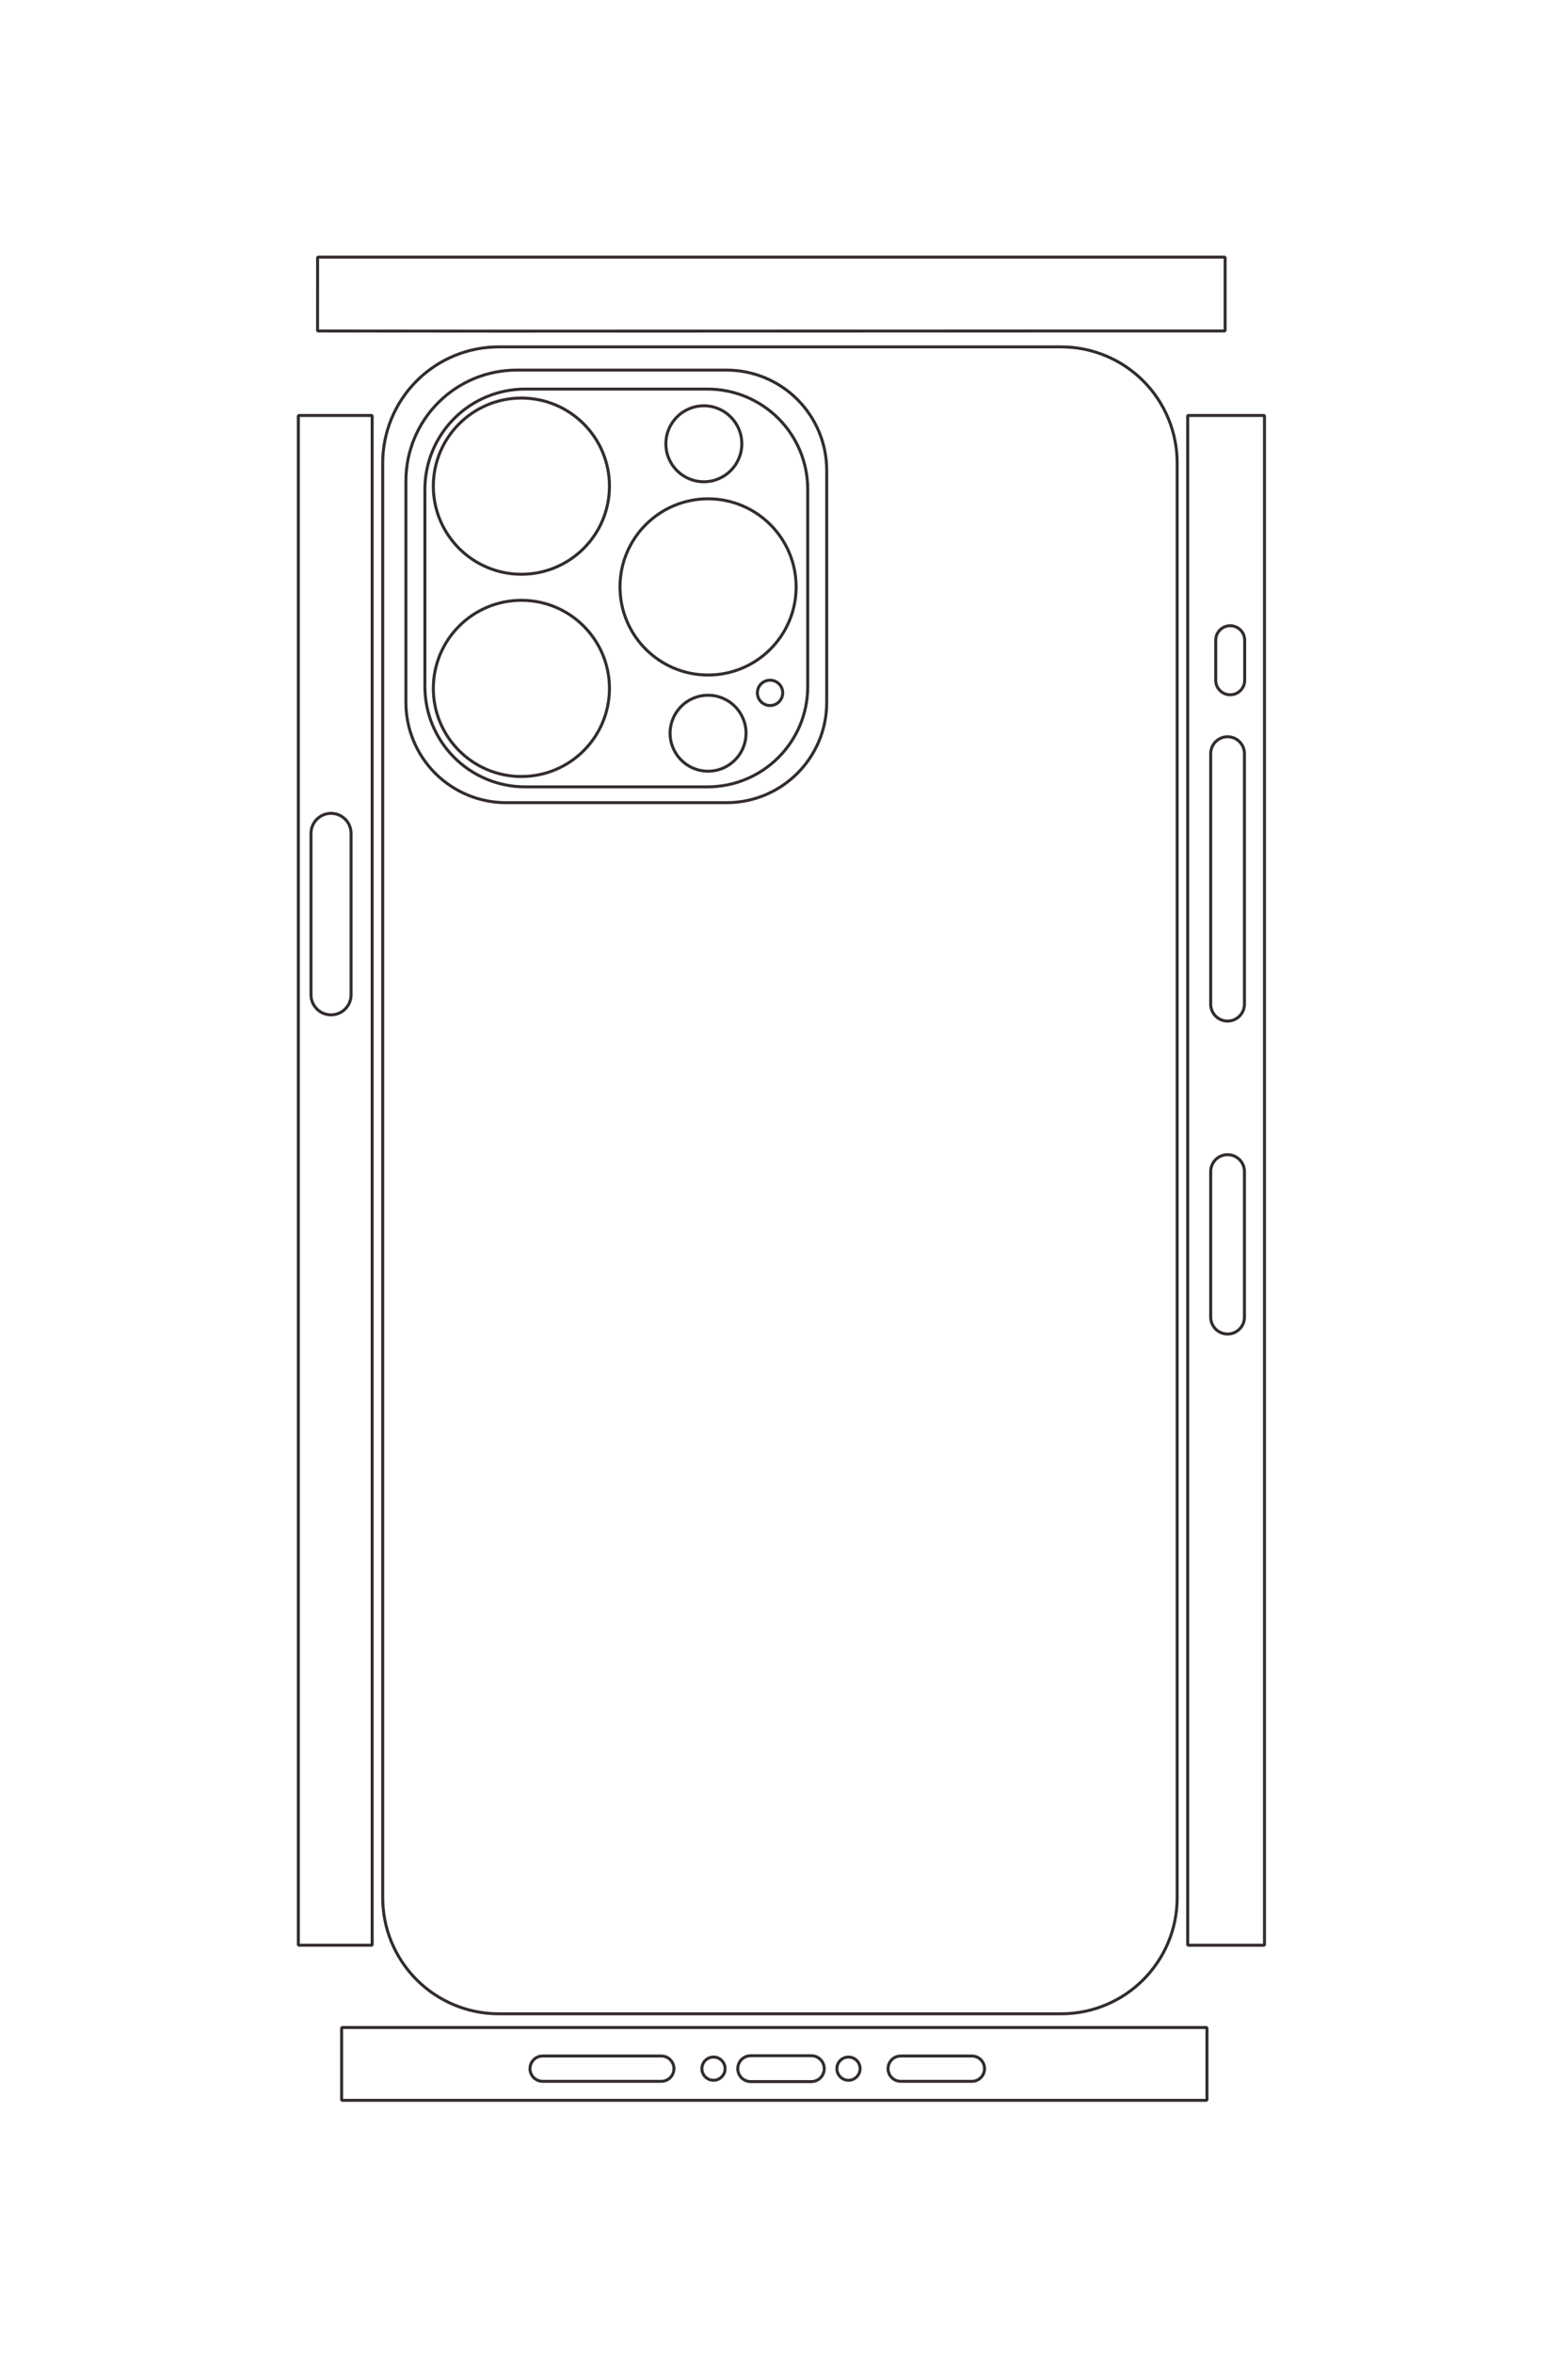 <?xml version="1.0" encoding="UTF-8"?>
<!DOCTYPE svg PUBLIC "-//W3C//DTD SVG 1.1//EN" "http://www.w3.org/Graphics/SVG/1.1/DTD/svg11.dtd">
<!-- Creator: CorelDRAW 2020 (64-Bit) -->
<svg xmlns="http://www.w3.org/2000/svg" xml:space="preserve" width="40mm" height="60mm" version="1.1" style="shape-rendering:geometricPrecision; text-rendering:geometricPrecision; image-rendering:optimizeQuality; fill-rule:evenodd; clip-rule:evenodd"
viewBox="0 0 4000 6000"
 xmlns:xlink="http://www.w3.org/1999/xlink"
 xmlns:xodm="http://www.corel.com/coreldraw/odm/2003">
 <defs>
  <style type="text/css">
   <![CDATA[
    .str0 {stroke:#332C2B;stroke-width:7.62;stroke-linejoin:bevel;stroke-miterlimit:22.926}
    .fil0 {fill:none}
   ]]>
  </style>
 </defs>
 <g id="图层_x0020_1">
  <path class="fil0 str0" d="M3101.35 1632.46l0 102.23c0,20.4 16.54,36.94 36.94,36.94 20.4,0 36.93,-16.54 36.94,-36.94l0 -102.23c0,-13.2 -7.04,-25.39 -18.47,-31.99 -11.43,-6.6 -25.51,-6.6 -36.94,0 -11.43,6.6 -18.47,18.79 -18.47,31.99zm-12.83 289.21c0,-15.37 8.2,-29.58 21.52,-37.28 13.32,-7.68 29.73,-7.68 43.04,0 13.32,7.7 21.53,21.91 21.53,37.28l0 638.97c0,23.77 -19.28,43.04 -43.05,43.04 -23.77,0 -43.04,-19.27 -43.04,-43.04l0 -638.97zm0 1065.66c0,-15.38 8.2,-29.59 21.52,-37.28 13.32,-7.69 29.73,-7.69 43.04,0 13.32,7.69 21.53,21.9 21.53,37.28l0 371.27c0,23.78 -19.28,43.05 -43.05,43.05 -23.77,0 -43.04,-19.27 -43.04,-43.05l0 -371.27zm-58.65 -1927.92l0 3900.77 195.85 0 0 -3900.77 -195.85 0zm-1757.61 -215.05l1434.76 -0.36 418.25 0 0 -188.33 -2315.07 0 -0.08 188.33 462.14 0.36zm282.47 395.3c0,-124.06 -100.57,-224.64 -224.64,-224.64 -124.07,0 -224.65,100.58 -224.65,224.64 0,124.07 100.58,224.65 224.65,224.65 124.07,0 224.64,-100.58 224.64,-224.65zm0 515.73c0,-124.07 -100.57,-224.65 -224.64,-224.65 -124.07,0 -224.65,100.58 -224.65,224.65 0,124.07 100.58,224.65 224.65,224.65 124.07,0 224.64,-100.58 224.64,-224.65zm337.65 -623.8c0,-53.49 -43.37,-96.85 -96.86,-96.85 -53.49,0 -96.85,43.36 -96.85,96.85 0,53.49 43.36,96.85 96.85,96.85 53.49,0 96.86,-43.36 96.86,-96.85zm138.55 365.01c0,-124.07 -100.58,-224.65 -224.65,-224.65 -124.06,0 -224.64,100.58 -224.64,224.65 0,124.06 100.58,224.64 224.64,224.64 124.07,0 224.65,-100.58 224.65,-224.64zm-34.2 270.13c0,-17.85 -14.47,-32.32 -32.32,-32.32 -17.85,0 -32.32,14.47 -32.32,32.32 0,17.85 14.47,32.31 32.32,32.31 17.85,0.01 32.32,-14.46 32.32,-32.31zm-93.59 102.94c0,-53.49 -43.37,-96.85 -96.86,-96.85 -53.49,0 -96.85,43.36 -96.85,96.85 0,53.49 43.36,96.85 96.85,96.85 53.49,0 96.86,-43.36 96.86,-96.85zm-819.22 -621.93c0,-67.79 26.93,-132.8 74.86,-180.73 47.93,-47.93 112.94,-74.86 180.73,-74.86l465.43 0c67.79,0 132.79,26.93 180.73,74.86 47.93,47.93 74.85,112.94 74.85,180.73l0 503.1c0,141.15 -114.42,255.58 -255.58,255.58l-465.43 0c-67.79,0 -132.8,-26.93 -180.73,-74.86 -47.93,-47.93 -74.86,-112.94 -74.86,-180.72l0 -503.1zm-48.43 -21.53c0,-74.92 29.76,-146.77 82.74,-199.75 52.98,-52.98 124.83,-82.74 199.75,-82.74l535.39 0c67.78,0 132.79,26.93 180.72,74.86 47.93,47.93 74.86,112.94 74.86,180.73l0 591.88c0,141.16 -114.43,255.59 -255.58,255.59l-562.29 0c-67.79,0 -132.8,-26.93 -180.73,-74.86 -47.93,-47.93 -74.86,-112.94 -74.86,-180.73l0 -564.98zm-59.19 -45.73l0 3658.64c0,78.49 31.18,153.76 86.68,209.26 55.5,55.5 130.78,86.68 209.27,86.68l1434.77 0c163.44,0 295.94,-132.5 295.94,-295.94l0 -3658.64c0,-78.49 -31.18,-153.77 -86.68,-209.27 -55.5,-55.5 -130.77,-86.68 -209.26,-86.68l-1434.77 0c-78.49,0 -153.77,31.18 -209.27,86.68 -55.5,55.5 -86.68,130.78 -86.68,209.27zm408 4062.19c-11.54,0 -22.19,6.16 -27.96,16.15 -5.77,9.99 -5.77,22.29 0,32.28 5.77,9.99 16.42,16.14 27.96,16.14l302.66 0c17.84,0 32.29,-14.45 32.29,-32.28 0,-17.83 -14.45,-32.29 -32.29,-32.29l-302.66 0zm465.43 32.29c0,-16.35 -13.25,-29.6 -29.59,-29.6 -16.35,0 -29.59,13.25 -29.6,29.6 0,16.34 13.25,29.59 29.6,29.59 16.34,0 29.59,-13.25 29.59,-29.59zm65.24 -32.96c-11.77,0 -22.65,6.28 -28.54,16.48 -5.89,10.2 -5.89,22.76 0,32.96 5.89,10.19 16.77,16.48 28.54,16.48l154.7 0c18.2,0 32.96,-14.76 32.96,-32.96 0,-18.2 -14.76,-32.96 -32.96,-32.96l-154.7 0zm279.13 32.96c0,-16.35 -13.25,-29.6 -29.59,-29.6 -16.35,0 -29.6,13.25 -29.6,29.6 0,16.34 13.25,29.59 29.59,29.59 16.35,0 29.6,-13.25 29.6,-29.59zm103.58 -32.29l181.6 0c17.83,0 32.29,14.46 32.28,32.29 0,17.83 -14.45,32.28 -32.28,32.28l-181.6 0c-11.54,0 -22.19,-6.15 -27.96,-16.14 -5.77,-9.99 -5.77,-22.29 0,-32.28 5.77,-9.99 16.42,-16.15 27.96,-16.15zm-1426.17 -72.64l0 185.64 2207.45 0 0 -185.64 -371.94 0 -1835.51 0zm-78.15 -3044.96l0 411.62c0,28.23 22.89,51.12 51.12,51.12 28.23,0 51.11,-22.89 51.11,-51.12l0 -411.62c0,-18.27 -9.74,-35.14 -25.55,-44.27 -15.82,-9.13 -35.31,-9.13 -51.12,0 -15.82,9.13 -25.56,26 -25.56,44.27zm156.04 -1065.66l0 3900.77 -188.32 0 0 -3900.77 188.32 0z"/>
 </g>
</svg>
